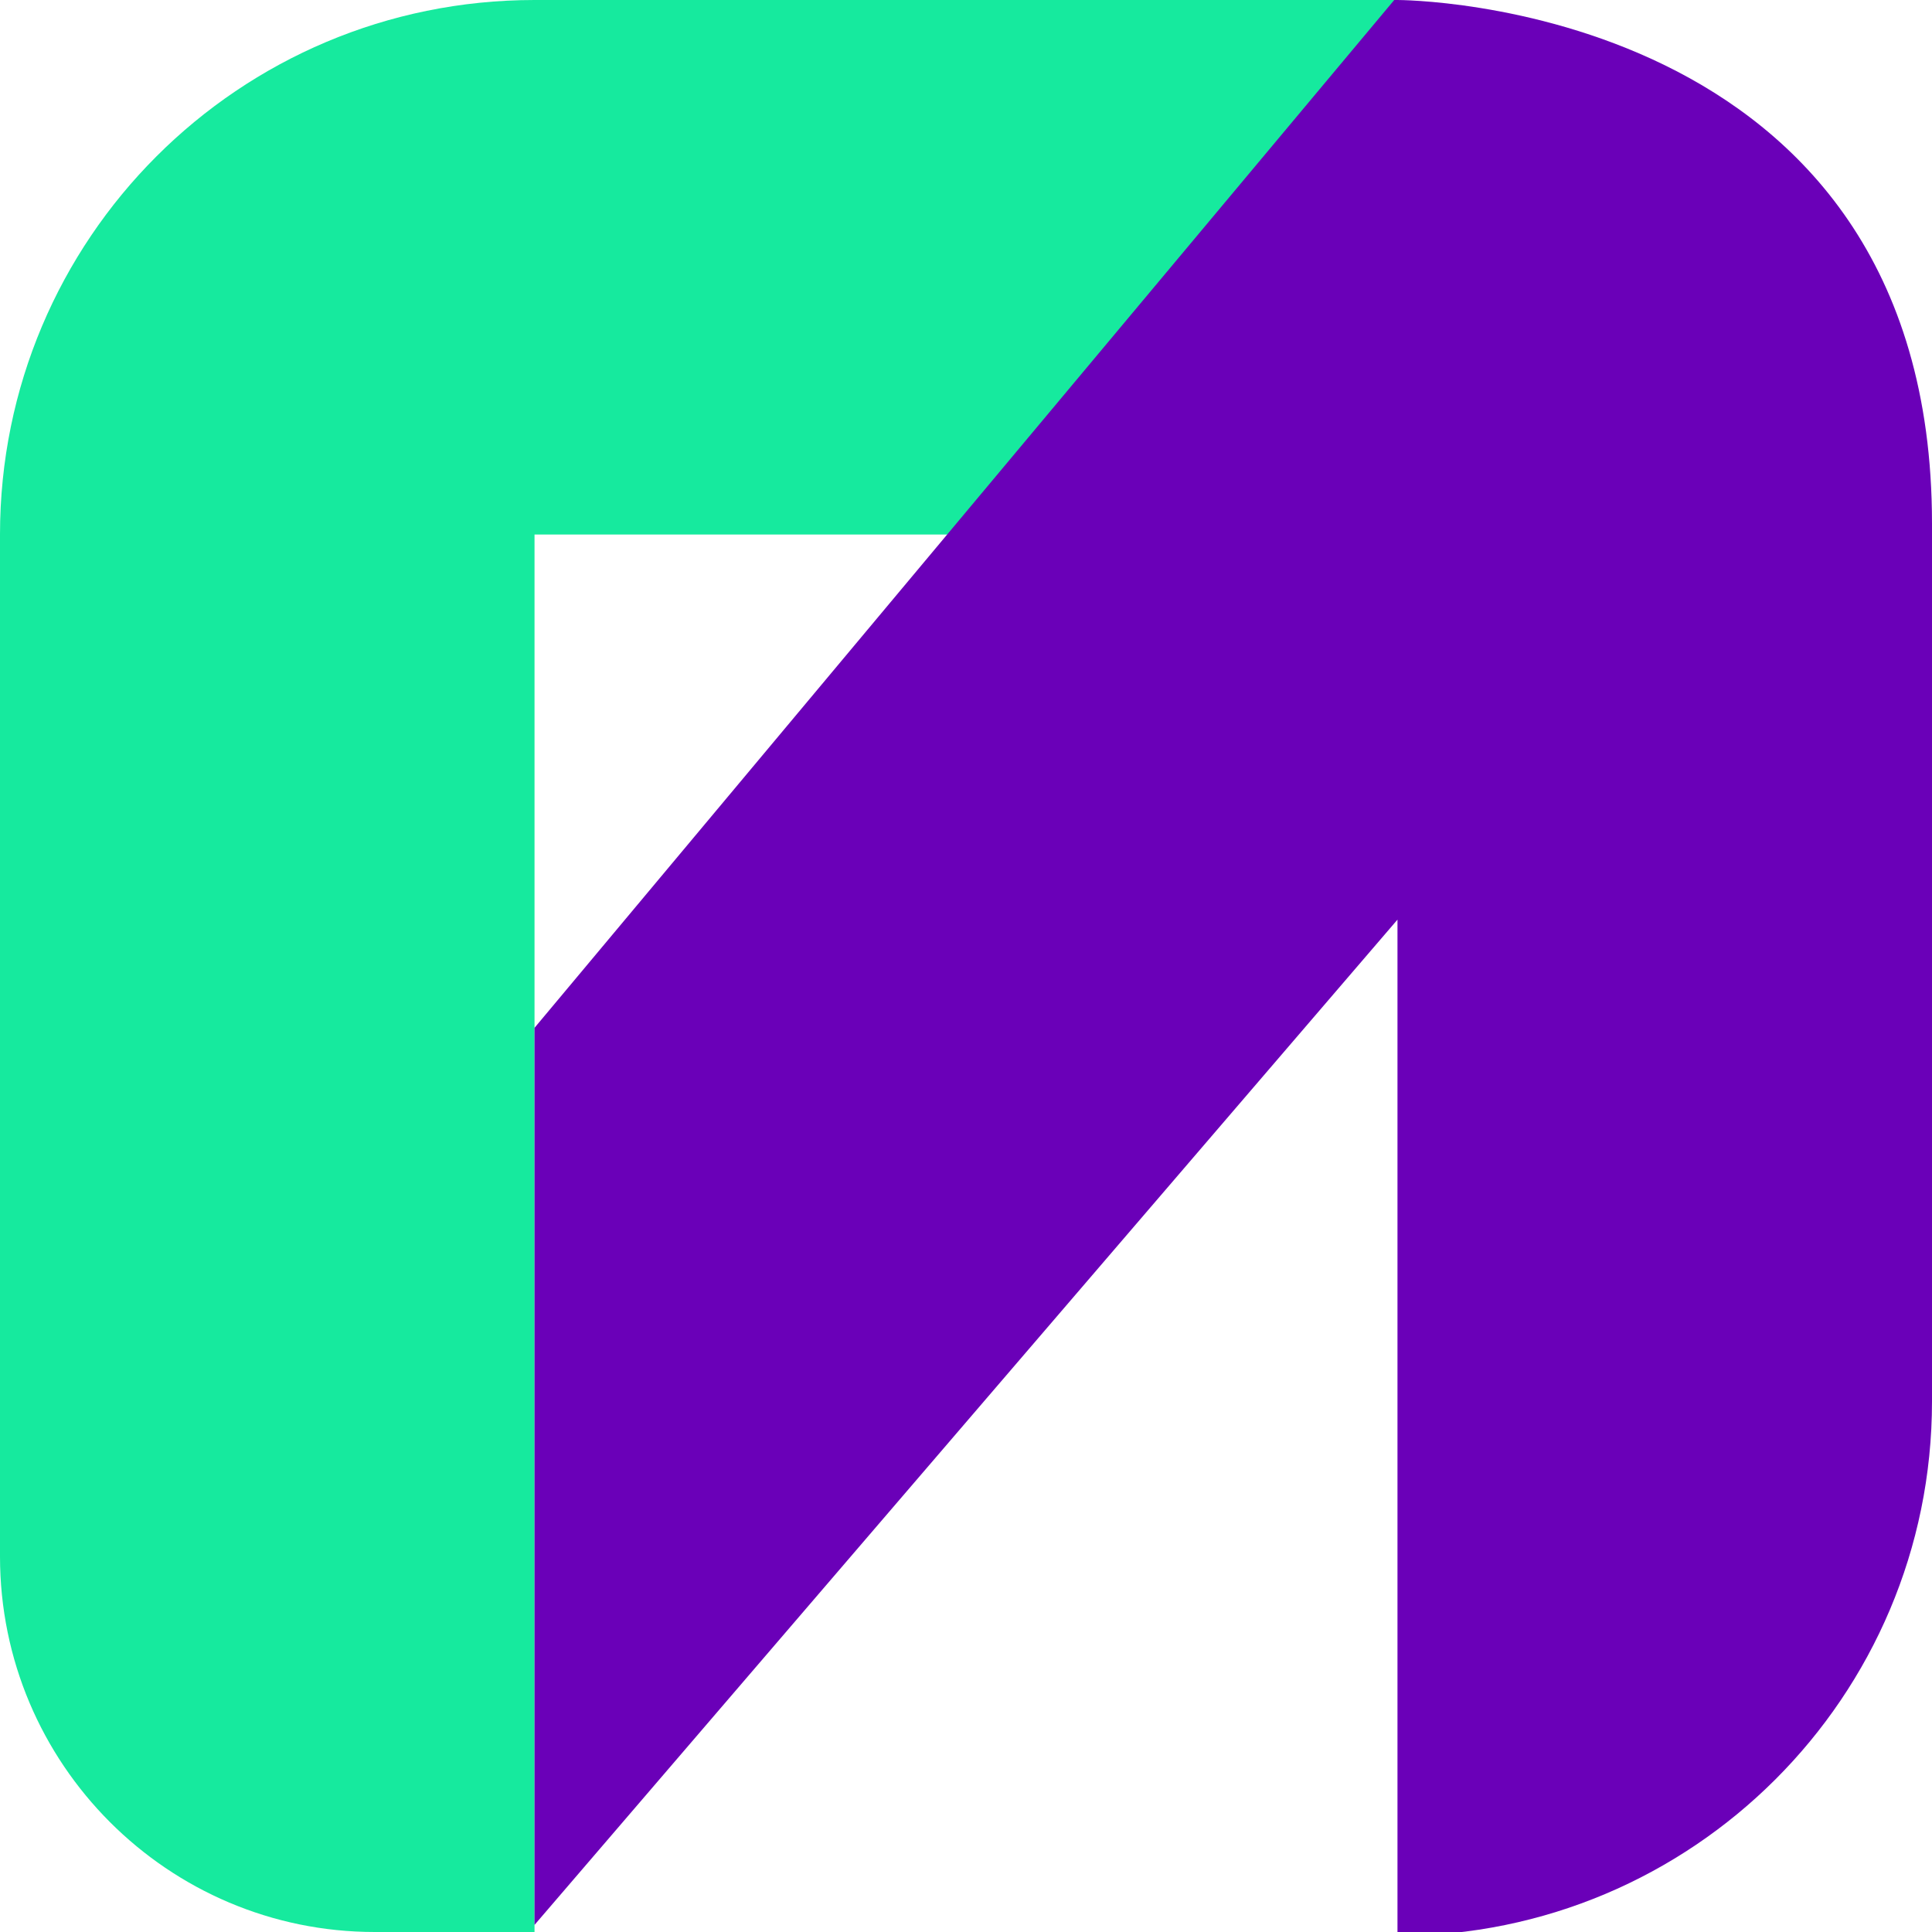 <?xml version="1.0" encoding="utf-8"?>
<!-- Generator: Adobe Illustrator 23.1.0, SVG Export Plug-In . SVG Version: 6.00 Build 0)  -->
<svg version="1.1" id="Layer_1" xmlns="http://www.w3.org/2000/svg" xmlns:xlink="http://www.w3.org/1999/xlink" x="0px" y="0px"
	 width="300px" height="300px" viewBox="0 0 300 300" style="enable-background:new 0 0 300 300;" xml:space="preserve">
<style type="text/css">
	.st0{fill-rule:evenodd;clip-rule:evenodd;fill:#6A00B8;}
	.st1{fill-rule:evenodd;clip-rule:evenodd;fill:#16EA9E;}
</style>
<path class="st0" d="M-544.4,0h-51.1v11v72h51.1c22.9,0,41.5,18.6,41.5,41.5c0,22.9-18.6,41.5-41.5,41.5H-637h-24.7H-720v83V300h83
	v-51.1h92.6c54.2,0,100.3-34.6,117.4-83c4.6-13,7.1-26.9,7.1-41.5c0-14.5-2.5-28.5-7.1-41.5C-444.2,34.6-490.3,0-544.4,0"/>
<polygon class="st1" points="-637,41.3 -637,0 -720,0 -720,83 -661.8,83 -637,83 "/>
<path class="st0" d="M399.2,424.4h-51.1v11v72h51.1c22.9,0,41.5,18.6,41.5,41.5c0,22.9-18.6,41.5-41.5,41.5h-92.6h-24.7h-58.2v83
	v51.1h83v-51.1h92.6c54.2,0,100.3-34.6,117.4-83c4.6-13,7.1-26.9,7.1-41.5c0-14.5-2.5-28.5-7.1-41.5
	C499.5,459,453.4,424.4,399.2,424.4"/>
<polygon class="st1" points="-277,0 -360,0 -360,217 -360,300 -301.8,300 -277,300 -277,258.4 -277,217 -277,83 -143,83 -143,300 
	-84.7,300 -60,300 -60,258.4 -60,83 -60,41.3 -60,0 "/>
<polygon class="st1" points="-90,401.3 -173,401.3 -173,618.4 -173,701.3 -114.8,701.3 -90,701.3 -90,659.7 -90,618.4 -90,484.3 
	44.1,484.3 44.1,701.3 102.3,701.3 127,701.3 127,659.7 127,484.3 127,442.6 127,401.3 "/>
<polygon class="st0" points="-277,159.6 -277,298.9 -143,142.8 -143,-0.6 "/>
<path class="st1" d="M83,0L83,0C37.1,0,0,37.1,0,83V217v24.7C0,273.9,26.1,300,58.2,300h0H83v-41.6V217V83H217c0,0,0-59.2,0-83H83z"
	/>
<polygon class="st0" points="679.7,458.4 679.7,417.1 596.8,417.1 596.8,551.3 679.7,551.3 "/>
<polygon class="st0" points="-60,40.8 -60,-0.6 -143,-0.6 -143,300 -60,300 "/>
<path class="st0" d="M217,0v-0.6L83,159.6v139.3L217,142.8v157.8h0c45.8,0,83-37.1,83-83c0,0,0-54.9,0-136.3S217,0,217,0z"/>
<polygon class="st1" points="-637,386.3 -720,386.3 -720,603.3 -720,686.3 -661.8,686.3 -637,686.3 -637,644.7 -637,603.3 
	-637,469.2 -503,469.2 -503,686.3 -444.7,686.3 -420,686.3 -420,644.7 -420,469.2 -420,427.6 -420,386.3 "/>
<polygon class="st0" points="-637,603.3 -720,603.3 -720,686.3 -661.8,686.3 -637,686.3 -503,600.6 -503,519.2 "/>
<polygon class="st0" points="-420,560.5 -420,519.2 -503,519.2 -503,686.3 -420,686.3 "/>
</svg>
